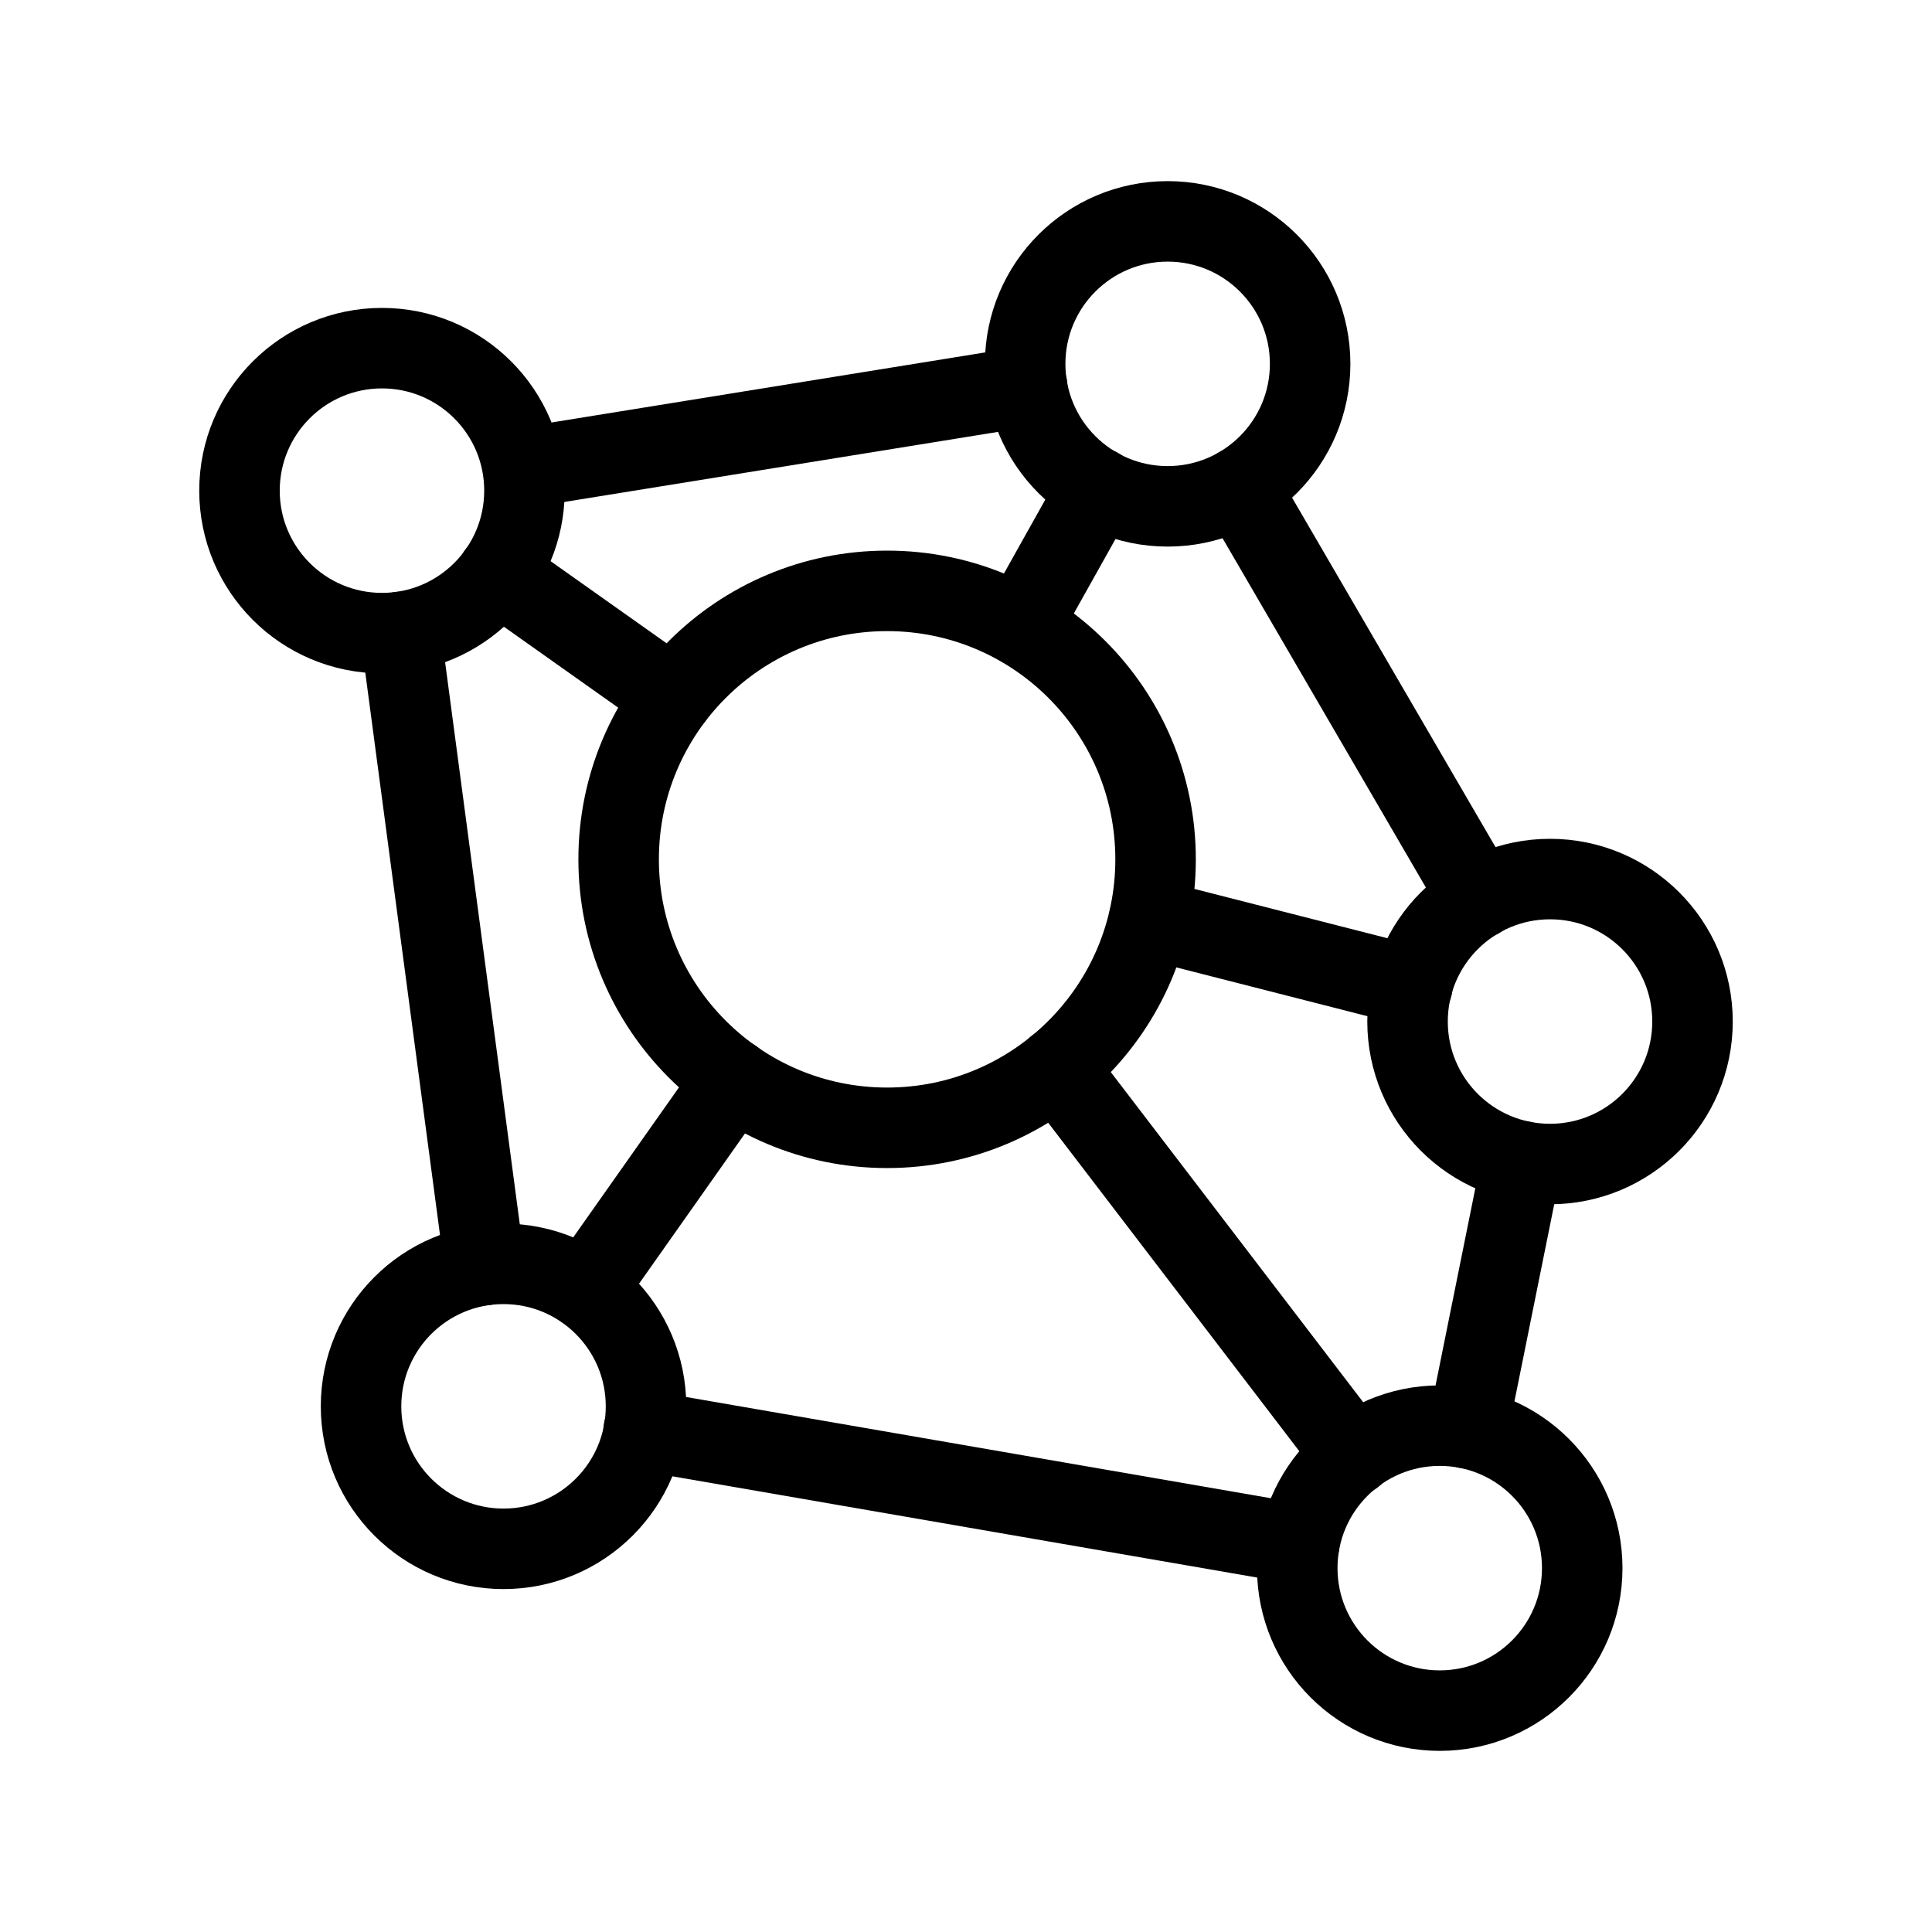 <svg id="Layer_2" data-name="Layer 2" xmlns="http://www.w3.org/2000/svg" viewBox="0 0 48 48"><defs><style>.cls-1{stroke-width:2px;fill:none;stroke:#000;stroke-linecap:round;stroke-linejoin:round;}</style></defs><circle class="cls-1" cx="22.04" cy="21.35" r="6.67"/><circle class="cls-1" cx="9.49" cy="12.19" r="3.54"/><circle class="cls-1" cx="29.01" cy="9.04" r="3.54"/><circle class="cls-1" cx="38.51" cy="25.38" r="3.54"/><circle class="cls-1" cx="35.77" cy="38.96" r="3.54"/><circle class="cls-1" cx="12.51" cy="34.94" r="3.54"/><line class="cls-1" x1="14.55" y1="32.04" x2="18.23" y2="26.82"/><line class="cls-1" x1="9.95" y1="15.7" x2="12.04" y2="31.43"/><line class="cls-1" x1="32.28" y1="38.36" x2="15.99" y2="35.54"/><line class="cls-1" x1="37.81" y1="28.85" x2="36.47" y2="35.49"/><line class="cls-1" x1="30.79" y1="12.1" x2="36.74" y2="22.32"/><line class="cls-1" x1="13.02" y1="11.62" x2="25.52" y2="9.6"/><line class="cls-1" x1="12.37" y1="14.24" x2="16.72" y2="17.32"/><line class="cls-1" x1="27.28" y1="12.12" x2="25.36" y2="15.55"/><line class="cls-1" x1="35.09" y1="24.5" x2="28.55" y2="22.83"/><line class="cls-1" x1="33.62" y1="36.16" x2="26.25" y2="26.52"/></svg>
